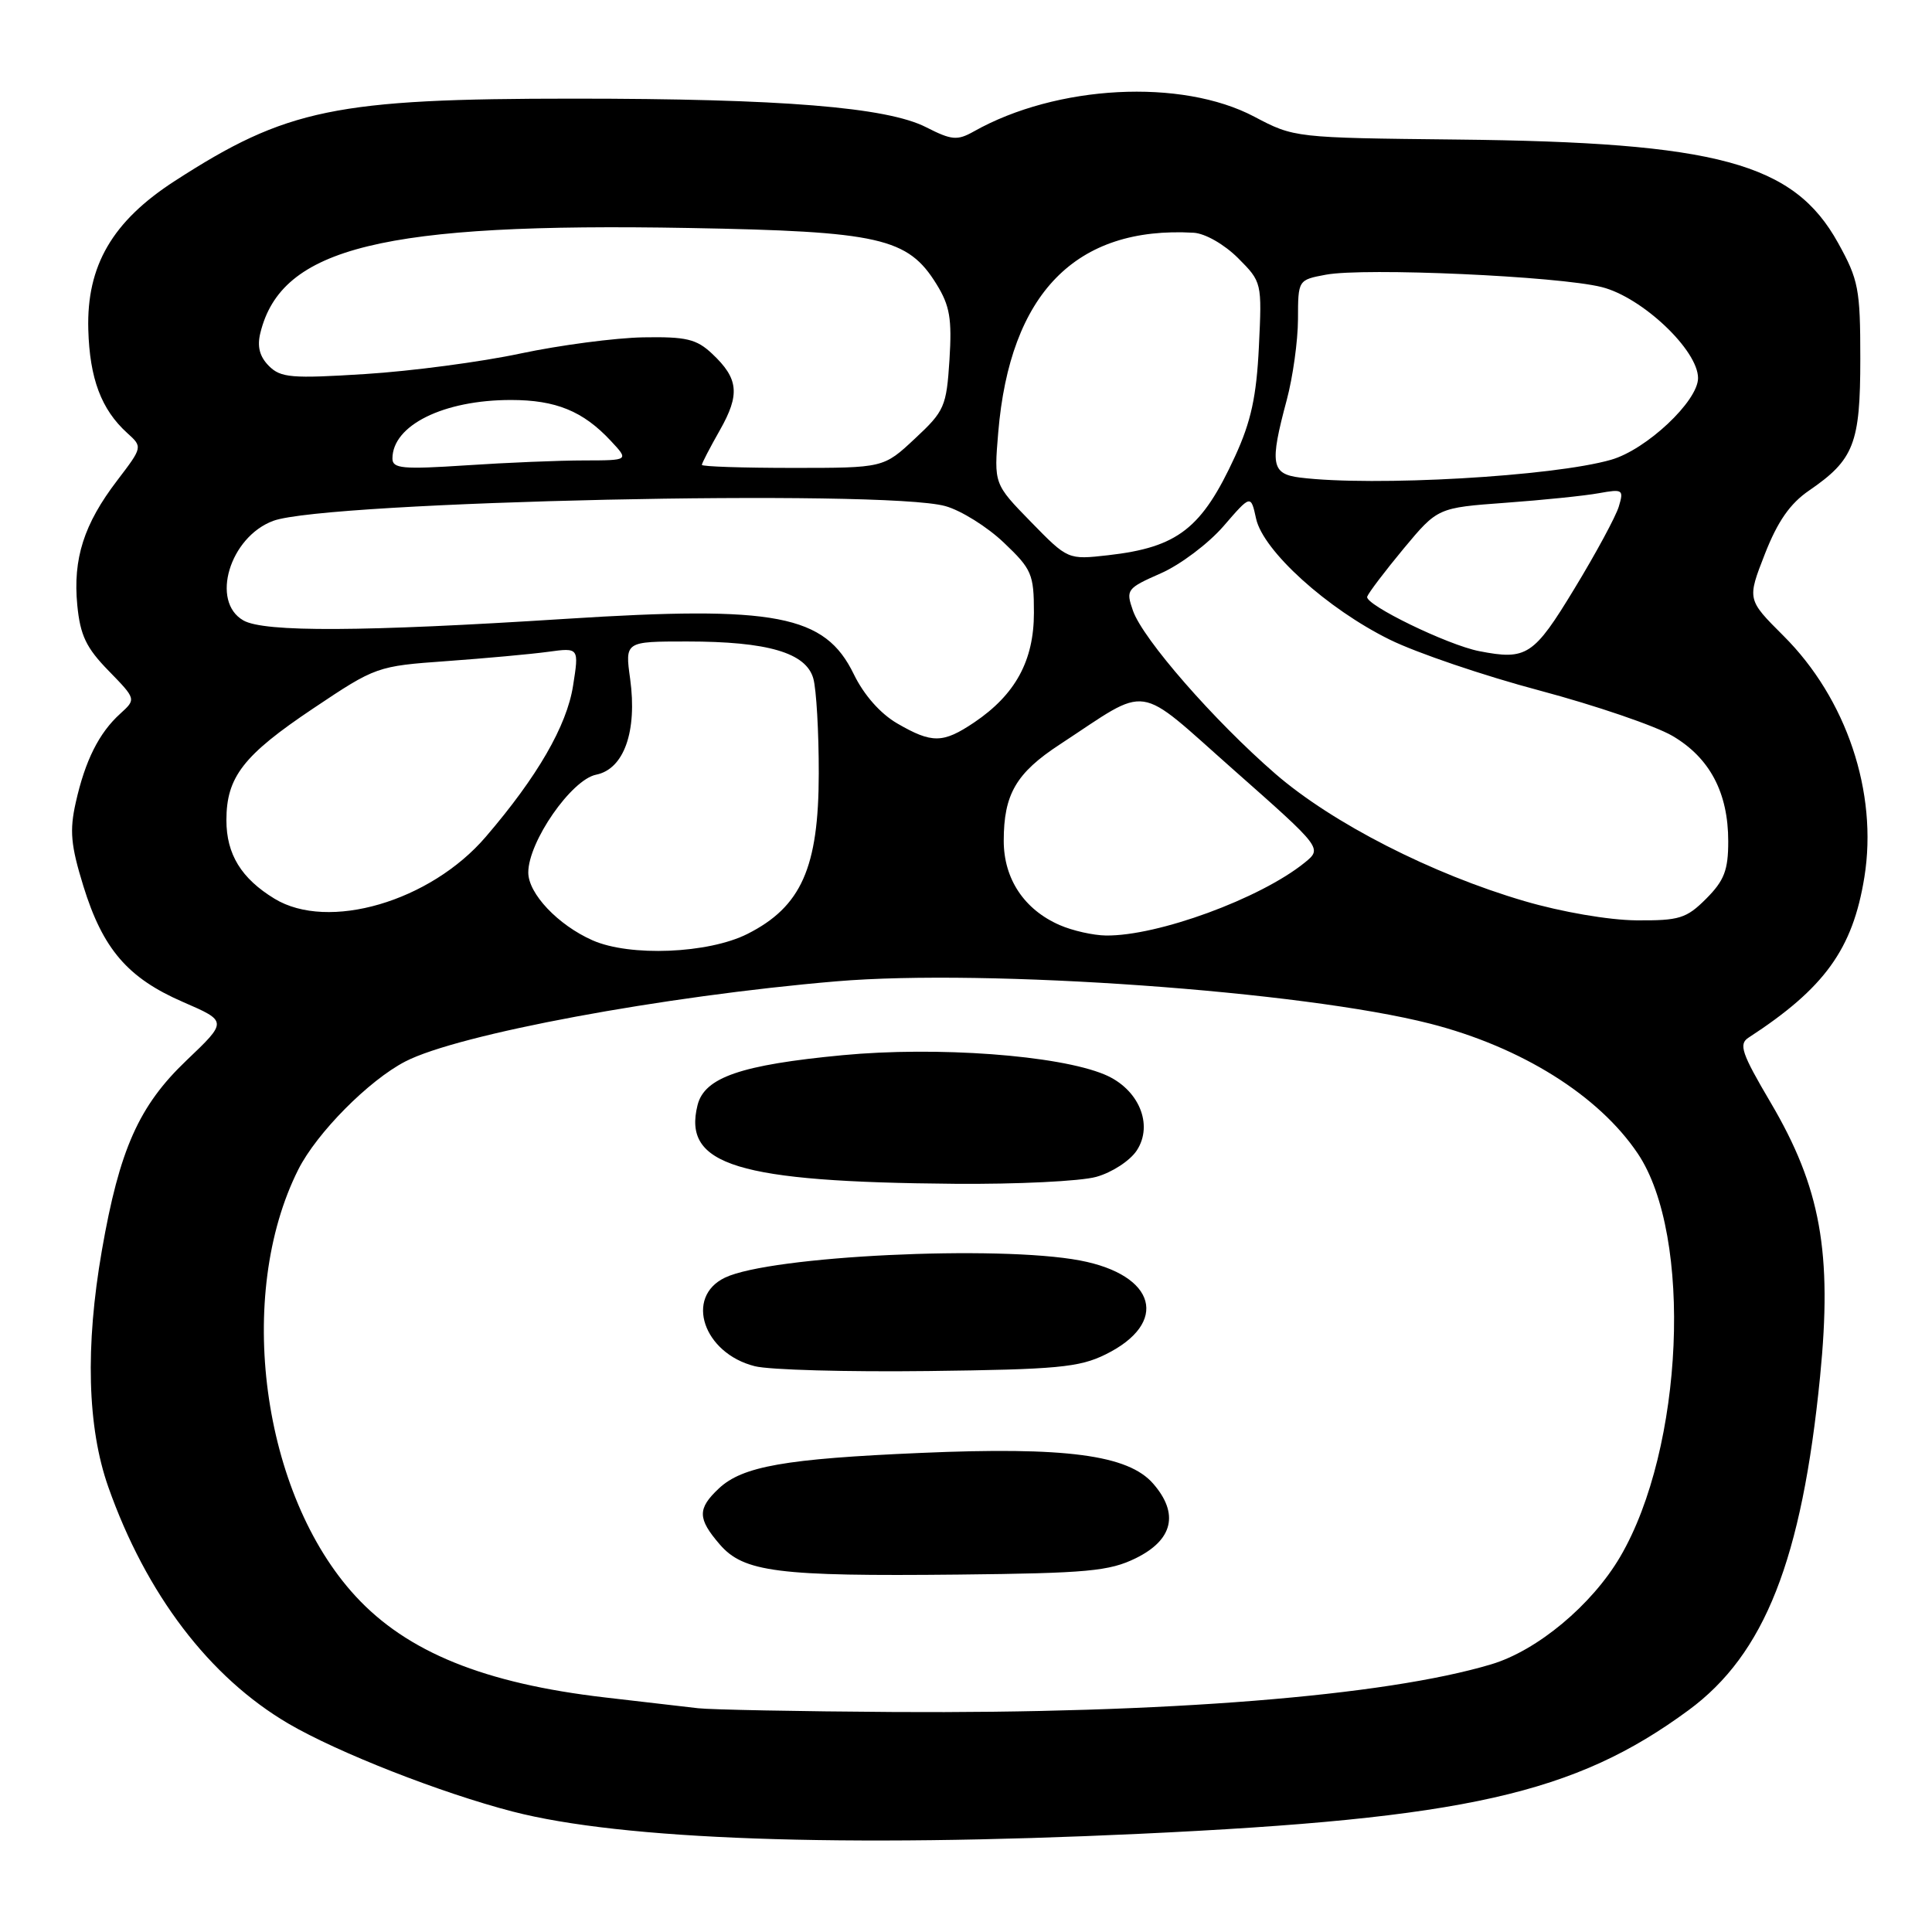<?xml version="1.0" encoding="UTF-8" standalone="no"?>
<!DOCTYPE svg PUBLIC "-//W3C//DTD SVG 1.1//EN" "http://www.w3.org/Graphics/SVG/1.1/DTD/svg11.dtd" >
<svg xmlns="http://www.w3.org/2000/svg" xmlns:xlink="http://www.w3.org/1999/xlink" version="1.1" viewBox="0 0 256 256">
 <g >
 <path fill="currentColor"
d=" M 151.00 242.99 C 194.15 240.97 208.67 237.70 223.74 226.61 C 233.83 219.19 238.76 206.68 241.17 182.41 C 242.80 165.95 241.25 157.35 234.61 146.08 C 230.78 139.58 230.36 138.36 231.68 137.50 C 241.77 130.94 245.50 125.77 247.04 116.23 C 248.85 105.02 244.67 92.56 236.31 84.24 C 231.50 79.44 231.50 79.44 233.85 73.42 C 235.54 69.10 237.18 66.73 239.71 65.00 C 245.67 60.91 246.50 58.78 246.50 47.54 C 246.50 38.29 246.27 37.08 243.55 32.18 C 237.68 21.58 227.60 18.85 193.00 18.49 C 171.59 18.26 171.48 18.25 166.20 15.46 C 156.56 10.37 139.99 11.24 129.03 17.42 C 126.84 18.65 126.10 18.58 122.72 16.86 C 117.51 14.20 103.57 13.07 76.00 13.07 C 44.45 13.07 37.96 14.41 23.16 23.98 C 14.89 29.32 11.46 35.21 11.70 43.67 C 11.88 50.16 13.42 54.26 16.85 57.37 C 18.91 59.23 18.91 59.23 15.51 63.69 C 11.12 69.44 9.65 74.03 10.24 80.18 C 10.63 84.19 11.42 85.84 14.39 88.88 C 18.05 92.64 18.05 92.64 15.93 94.57 C 13.12 97.11 11.28 100.78 10.04 106.33 C 9.20 110.06 9.38 112.01 11.04 117.39 C 13.62 125.75 16.92 129.59 24.25 132.77 C 30.15 135.33 30.15 135.33 24.70 140.52 C 18.40 146.53 15.83 152.30 13.50 165.68 C 11.28 178.42 11.57 189.15 14.35 197.03 C 19.36 211.23 27.75 222.25 38.22 228.39 C 44.74 232.21 58.43 237.58 67.93 240.04 C 82.40 243.79 111.56 244.83 151.00 242.99 Z  M 92.50 226.35 C 90.85 226.16 85.30 225.51 80.16 224.92 C 64.16 223.06 53.94 218.91 47.12 211.51 C 34.67 198.01 31.14 171.64 39.53 154.96 C 41.97 150.12 48.87 143.15 53.71 140.65 C 60.71 137.03 87.92 131.97 110.83 130.03 C 130.82 128.34 172.61 131.32 189.50 135.64 C 201.60 138.74 211.84 145.15 217.02 152.86 C 224.33 163.75 223.10 191.91 214.69 206.27 C 210.94 212.67 203.70 218.71 197.60 220.53 C 183.50 224.75 154.38 227.07 118.50 226.85 C 105.85 226.77 94.15 226.54 92.50 226.35 Z  M 150.50 206.47 C 155.44 204.04 156.25 200.55 152.80 196.59 C 149.49 192.78 141.20 191.68 122.00 192.52 C 104.06 193.29 98.38 194.29 95.25 197.23 C 92.40 199.91 92.42 201.22 95.36 204.63 C 98.53 208.32 103.05 208.89 127.00 208.64 C 144.10 208.46 146.99 208.19 150.50 206.47 Z  M 146.49 179.47 C 154.95 175.30 153.22 168.94 143.11 167.02 C 132.22 164.96 102.11 166.41 96.07 169.29 C 90.69 171.86 93.20 179.32 100.02 181.03 C 101.94 181.52 112.28 181.80 123.00 181.67 C 140.06 181.46 143.00 181.19 146.49 179.47 Z  M 145.26 155.94 C 147.33 155.37 149.74 153.80 150.63 152.44 C 152.88 149.00 150.87 144.26 146.36 142.38 C 140.22 139.81 124.14 138.63 111.62 139.82 C 98.18 141.10 93.35 142.76 92.43 146.43 C 90.43 154.40 97.68 156.62 126.50 156.86 C 134.75 156.93 143.19 156.52 145.26 155.94 Z  M 78.50 124.59 C 73.94 122.57 70.00 118.41 70.00 115.61 C 70.00 111.54 75.71 103.31 78.99 102.65 C 82.68 101.91 84.45 96.92 83.50 89.97 C 82.81 85.00 82.81 85.00 91.04 85.00 C 101.73 85.00 106.81 86.49 107.77 89.91 C 108.17 91.34 108.50 97.00 108.49 102.50 C 108.48 114.97 106.17 120.15 99.04 123.75 C 93.86 126.36 83.45 126.79 78.50 124.59 Z  M 140.42 122.58 C 135.71 120.53 133.00 116.45 133.00 111.41 C 133.00 105.25 134.64 102.43 140.42 98.65 C 152.57 90.69 150.27 90.35 163.51 102.05 C 175.22 112.40 175.22 112.40 172.87 114.31 C 167.00 119.06 153.40 124.05 146.54 123.96 C 144.87 123.94 142.11 123.32 140.42 122.58 Z  M 202.00 119.40 C 189.70 115.80 176.54 109.07 169.00 102.54 C 160.86 95.48 151.44 84.69 150.12 80.91 C 149.16 78.15 149.29 77.96 153.81 75.97 C 156.39 74.84 160.13 72.02 162.12 69.72 C 165.74 65.53 165.74 65.53 166.44 68.73 C 167.38 73.00 175.87 80.68 184.16 84.76 C 187.71 86.51 196.66 89.55 204.05 91.51 C 211.43 93.48 219.33 96.18 221.61 97.51 C 226.55 100.41 229.00 105.03 229.00 111.48 C 229.00 115.31 228.47 116.68 226.08 119.08 C 223.45 121.71 222.52 121.99 216.83 121.95 C 213.18 121.92 206.90 120.84 202.00 119.40 Z  M 36.37 119.08 C 31.97 116.40 30.00 113.19 30.00 108.68 C 30.00 102.96 32.24 100.07 41.52 93.86 C 49.79 88.32 49.97 88.26 59.19 87.60 C 64.31 87.23 70.35 86.68 72.62 86.37 C 76.73 85.81 76.73 85.81 75.93 90.89 C 75.09 96.19 71.21 102.91 64.37 110.88 C 57.02 119.46 43.48 123.42 36.37 119.08 Z  M 118.89 95.86 C 116.65 94.56 114.47 92.09 113.13 89.33 C 109.31 81.47 102.82 80.22 74.97 82.00 C 48.10 83.72 35.00 83.79 32.25 82.21 C 27.86 79.71 30.44 71.14 36.22 69.01 C 43.25 66.42 117.14 64.80 125.26 67.06 C 127.33 67.63 130.82 69.81 133.01 71.90 C 136.72 75.42 137.00 76.08 137.00 81.20 C 137.00 87.54 134.55 92.04 129.08 95.73 C 124.94 98.51 123.50 98.53 118.89 95.86 Z  M 196.00 86.28 C 191.82 85.47 180.80 80.11 181.16 79.06 C 181.35 78.53 183.53 75.66 186.00 72.68 C 190.50 67.28 190.50 67.28 199.50 66.62 C 204.45 66.26 210.01 65.69 211.86 65.35 C 215.03 64.78 215.18 64.87 214.50 67.12 C 214.11 68.43 211.46 73.33 208.62 78.00 C 203.23 86.89 202.29 87.51 196.00 86.28 Z  M 136.60 69.15 C 131.70 64.13 131.70 64.13 132.27 57.31 C 133.82 38.86 142.55 29.94 158.17 30.84 C 159.69 30.93 162.22 32.38 164.04 34.19 C 167.21 37.37 167.22 37.42 166.81 45.94 C 166.49 52.54 165.77 55.86 163.65 60.47 C 159.25 70.04 156.07 72.52 146.84 73.57 C 141.50 74.17 141.50 74.17 136.60 69.15 Z  M 172.25 63.28 C 168.44 62.80 168.22 61.50 170.50 53.00 C 171.31 49.98 171.98 45.16 171.99 42.30 C 172.00 37.09 172.00 37.09 175.68 36.40 C 180.79 35.44 206.50 36.59 212.24 38.04 C 217.58 39.38 225.00 46.39 225.00 50.10 C 225.00 53.15 218.16 59.58 213.48 60.92 C 205.81 63.13 181.99 64.49 172.25 63.28 Z  M 52.00 60.76 C 52.00 56.35 58.77 53.00 67.70 53.00 C 73.65 53.00 77.25 54.47 80.92 58.40 C 83.35 61.00 83.35 61.00 77.42 61.01 C 74.17 61.01 67.11 61.30 61.75 61.66 C 53.36 62.21 52.00 62.09 52.00 60.76 Z  M 93.00 61.60 C 93.00 61.38 94.07 59.32 95.38 57.01 C 98.08 52.26 97.87 50.17 94.37 46.88 C 92.29 44.92 90.93 44.60 85.21 44.70 C 81.52 44.77 74.21 45.73 68.97 46.84 C 63.73 47.96 54.48 49.18 48.42 49.56 C 38.63 50.18 37.20 50.06 35.63 48.49 C 34.40 47.25 34.05 45.92 34.50 44.11 C 37.28 32.77 50.75 29.48 91.28 30.21 C 116.55 30.66 120.30 31.51 124.09 37.65 C 125.86 40.51 126.15 42.24 125.81 47.67 C 125.41 53.88 125.15 54.47 121.23 58.12 C 117.08 62.00 117.08 62.00 105.04 62.00 C 98.42 62.00 93.00 61.82 93.00 61.60 Z "/>
</g>
</svg>